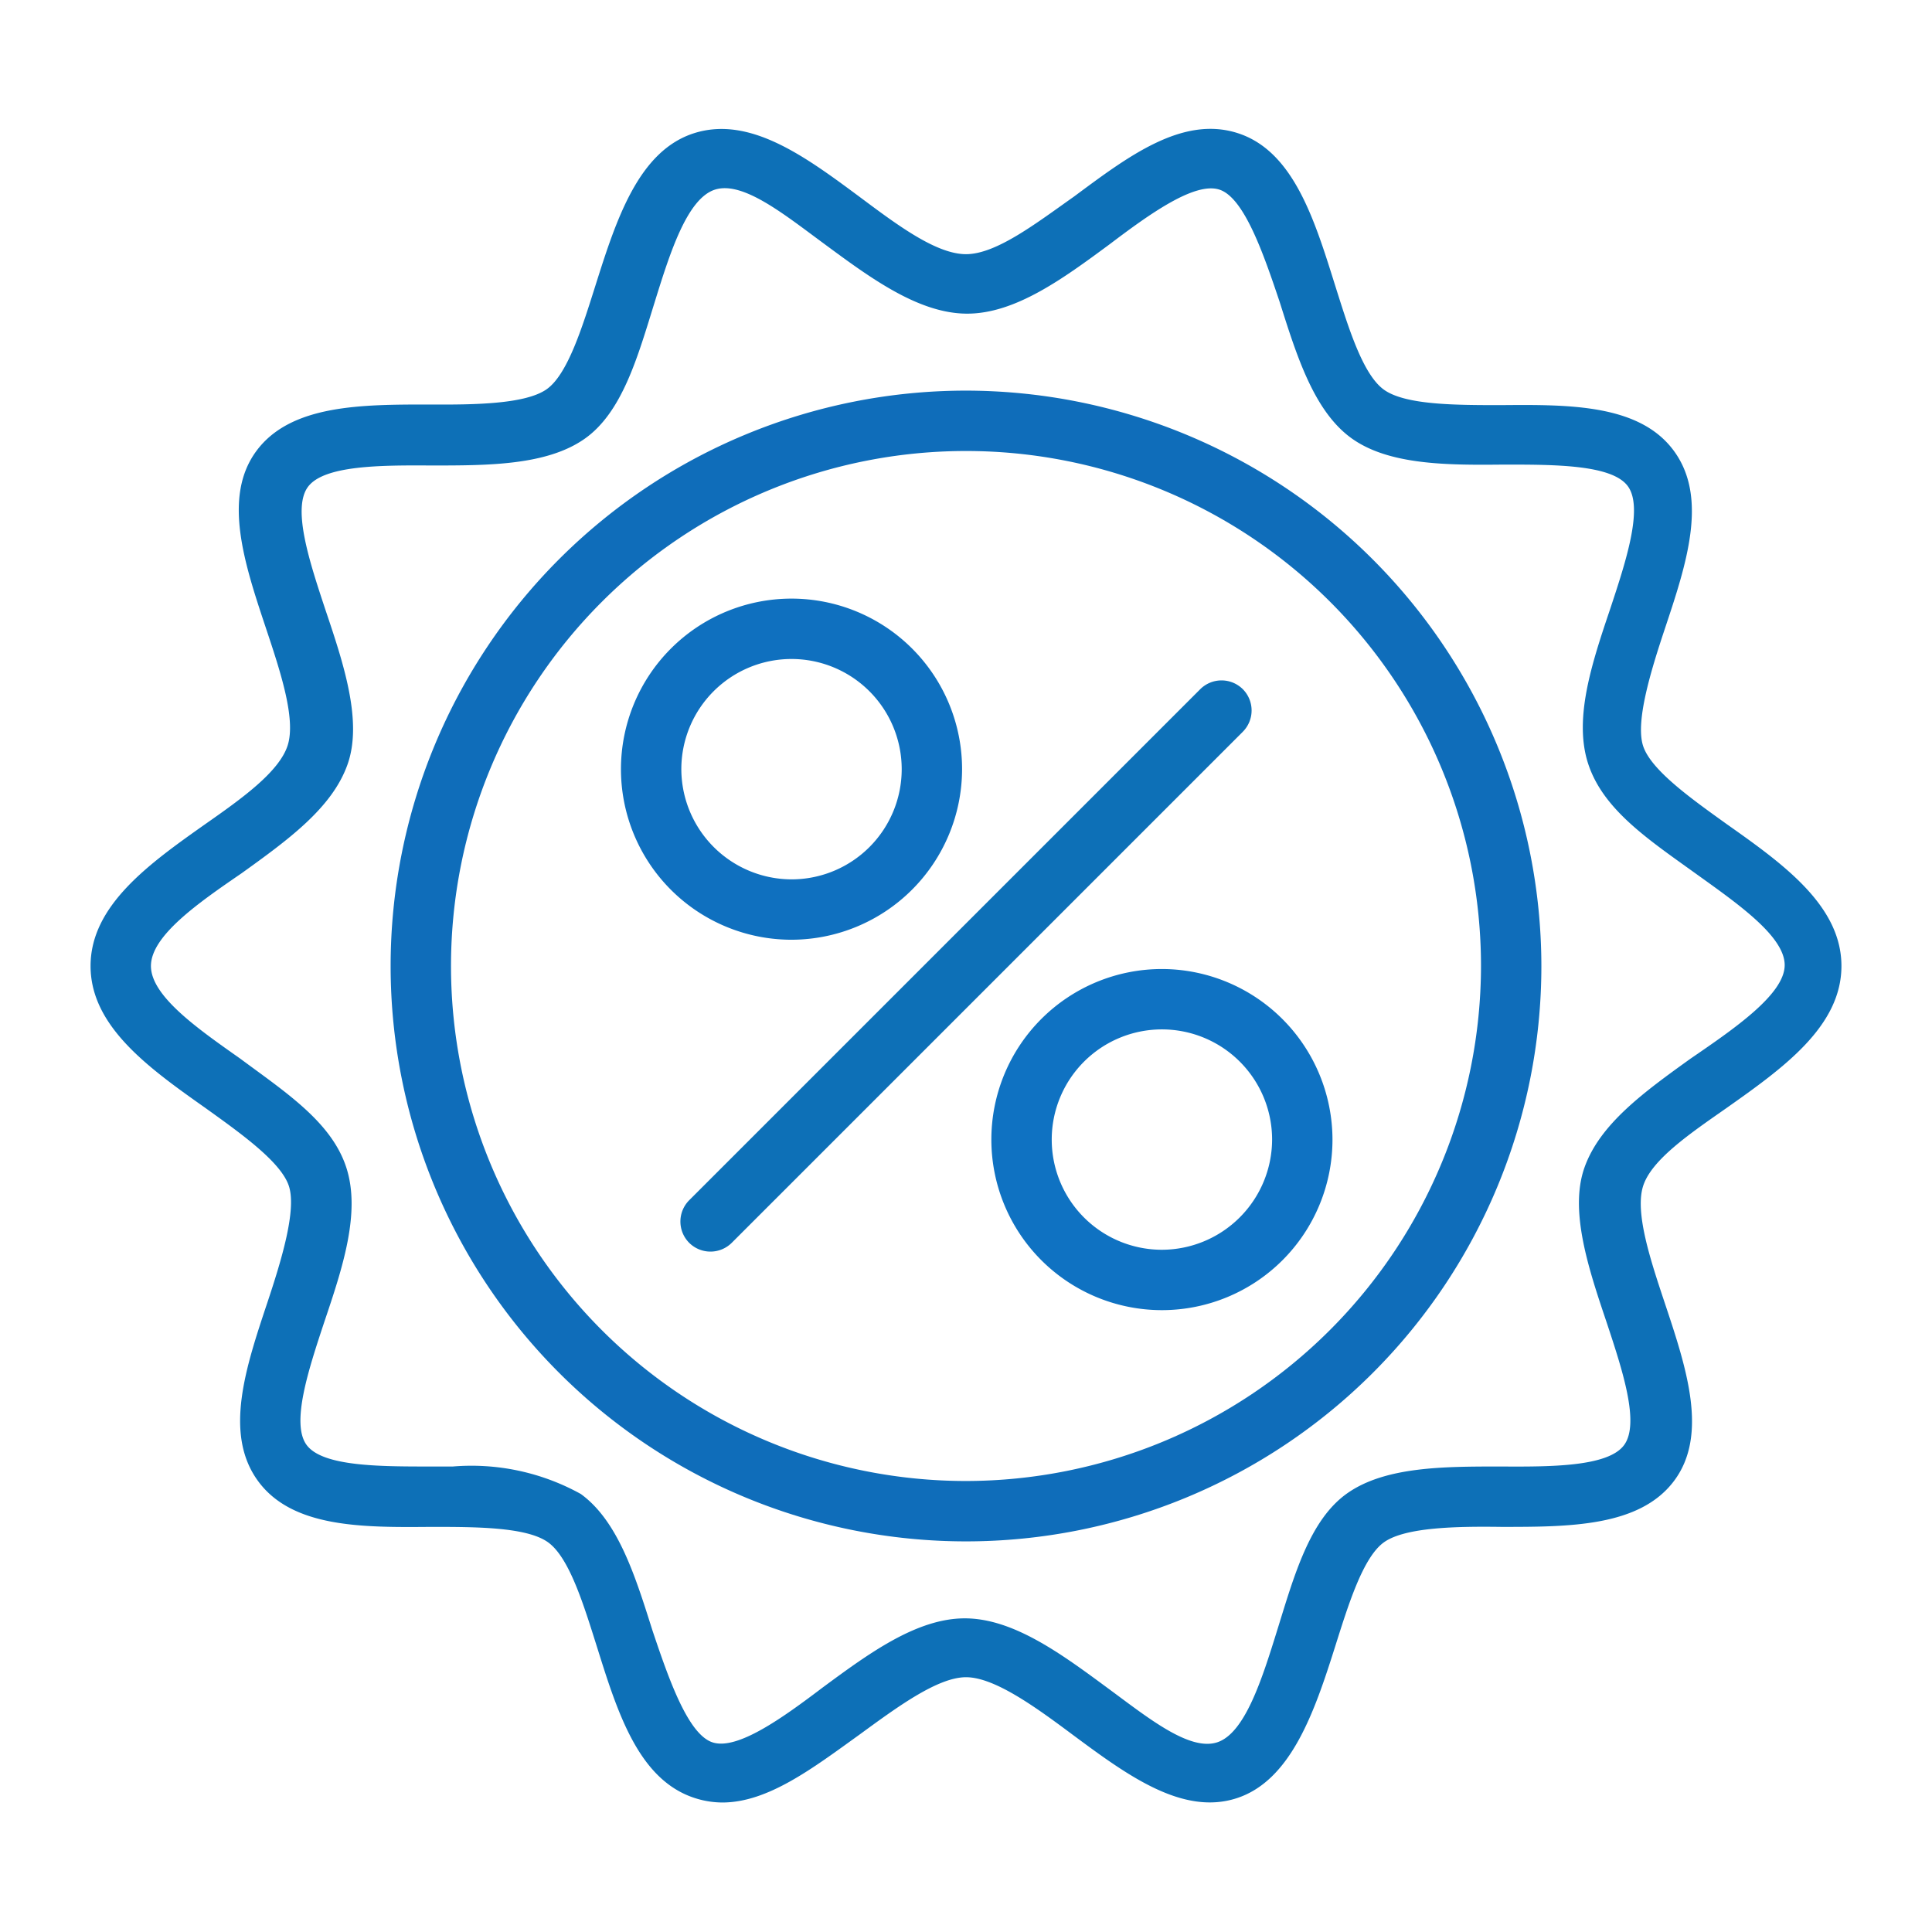 <svg xmlns="http://www.w3.org/2000/svg" viewBox="0 0 64 64"><g id="Layer_5" data-name="Layer 5"><path d="M57.2,27.3c-1.17-.84-2.51-1.79-2.77-2.59s.25-2.47.72-3.88c.71-2.13,1.44-4.32.31-5.88S52,13.4,49.73,13.42c-1.48,0-3.15,0-3.87-.5s-1.2-2.1-1.64-3.49C43.54,7.26,42.84,5,41,4.41s-3.64.78-5.42,2.1C34.32,7.4,33,8.42,32,8.42s-2.32-1-3.54-1.91C26.68,5.19,24.84,3.83,23,4.41s-2.58,2.85-3.26,5c-.44,1.39-.93,3-1.64,3.49s-2.4.51-3.87.5c-2.25,0-4.59,0-5.73,1.53s-.4,3.75.31,5.88c.47,1.41,1,3,.72,3.88S8,26.46,6.8,27.3C4.93,28.62,3,30,3,32s1.93,3.38,3.8,4.7c1.17.84,2.51,1.79,2.77,2.59s-.25,2.47-.72,3.88c-.71,2.13-1.44,4.32-.31,5.88S12,50.6,14.27,50.58c1.47,0,3.15,0,3.87.5s1.2,2.1,1.64,3.49c.68,2.17,1.38,4.41,3.26,5a3,3,0,0,0,.89.14c1.51,0,3-1.14,4.53-2.24,1.22-.89,2.59-1.91,3.54-1.91s2.32,1,3.54,1.91c1.78,1.32,3.62,2.68,5.42,2.1s2.58-2.85,3.26-5c.44-1.39.93-3,1.64-3.49s2.4-.52,3.87-.5c2.25,0,4.59,0,5.73-1.53s.4-3.75-.31-5.88c-.47-1.41-1-3-.72-3.88S56,37.54,57.2,36.7C59.07,35.38,61,34,61,32S59.07,28.62,57.2,27.3ZM56,35.07c-1.56,1.12-3,2.17-3.51,3.6s.13,3.35.73,5.13c.52,1.57,1.11,3.35.58,4.07s-2.43.72-4.09.71c-1.87,0-3.81,0-5.07.88S42.87,52.2,42.31,54c-.5,1.61-1.07,3.43-2,3.72s-2.31-.84-3.63-1.81c-1.53-1.13-3.12-2.3-4.72-2.3s-3.19,1.17-4.72,2.3c-1.32,1-2.81,2.07-3.63,1.81s-1.46-2.11-2-3.72c-.56-1.77-1.13-3.61-2.37-4.51A7.48,7.48,0,0,0,15,48.58h-.75c-1.67,0-3.56,0-4.09-.71s.06-2.5.58-4.07c.6-1.78,1.22-3.63.73-5.13s-2-2.48-3.51-3.6C6.57,34.09,5,33,5,32s1.57-2.09,3-3.07c1.56-1.12,3-2.17,3.51-3.6s-.13-3.35-.73-5.13c-.52-1.57-1.11-3.35-.58-4.07s2.43-.72,4.09-.71c1.87,0,3.81,0,5.07-.88S21.13,11.8,21.69,10c.5-1.61,1.07-3.43,2-3.72s2.31.84,3.63,1.81c1.53,1.13,3.12,2.3,4.72,2.3s3.19-1.17,4.72-2.3c1.32-1,2.81-2.07,3.63-1.81s1.46,2.11,2,3.72c.56,1.77,1.13,3.61,2.37,4.51s3.19.9,5.07.88c1.67,0,3.56,0,4.09.71s-.06,2.5-.58,4.07c-.6,1.78-1.22,3.63-.73,5.13s1.95,2.48,3.51,3.6c1.39,1,3,2.1,3,3.07S57.43,34.09,56,35.07Z" id="id_101" style="fill: rgb(13, 112, 183);"></path><path d="M32,12.94A19.06,19.06,0,1,0,51.06,32,19.08,19.08,0,0,0,32,12.94Zm0,36.12A17.06,17.06,0,1,1,49.06,32,17.08,17.08,0,0,1,32,49.06Z" id="id_102" style="fill: rgb(15, 109, 186);"></path><path d="M31.87,25.48a5.65,5.65,0,1,0-5.65,5.65A5.66,5.66,0,0,0,31.87,25.48Zm-9.3,0a3.65,3.65,0,1,1,3.65,3.65A3.66,3.66,0,0,1,22.57,25.48Z" id="id_103" style="fill: rgb(15, 112, 191);"></path><path d="M38.49,32.1a5.65,5.65,0,1,0,5.65,5.65A5.66,5.66,0,0,0,38.49,32.1Zm0,9.3a3.65,3.65,0,1,1,3.65-3.65A3.66,3.66,0,0,1,38.49,41.4Z" id="id_104" style="fill: rgb(15, 114, 194);"></path><path d="M41.17,22.83a1,1,0,0,0-1.41,0L22.83,39.76a1,1,0,0,0,0,1.41,1,1,0,0,0,1.41,0L41.17,24.24A1,1,0,0,0,41.17,22.83Z" id="id_105" style="fill: rgb(13, 112, 183);"></path></g></svg>